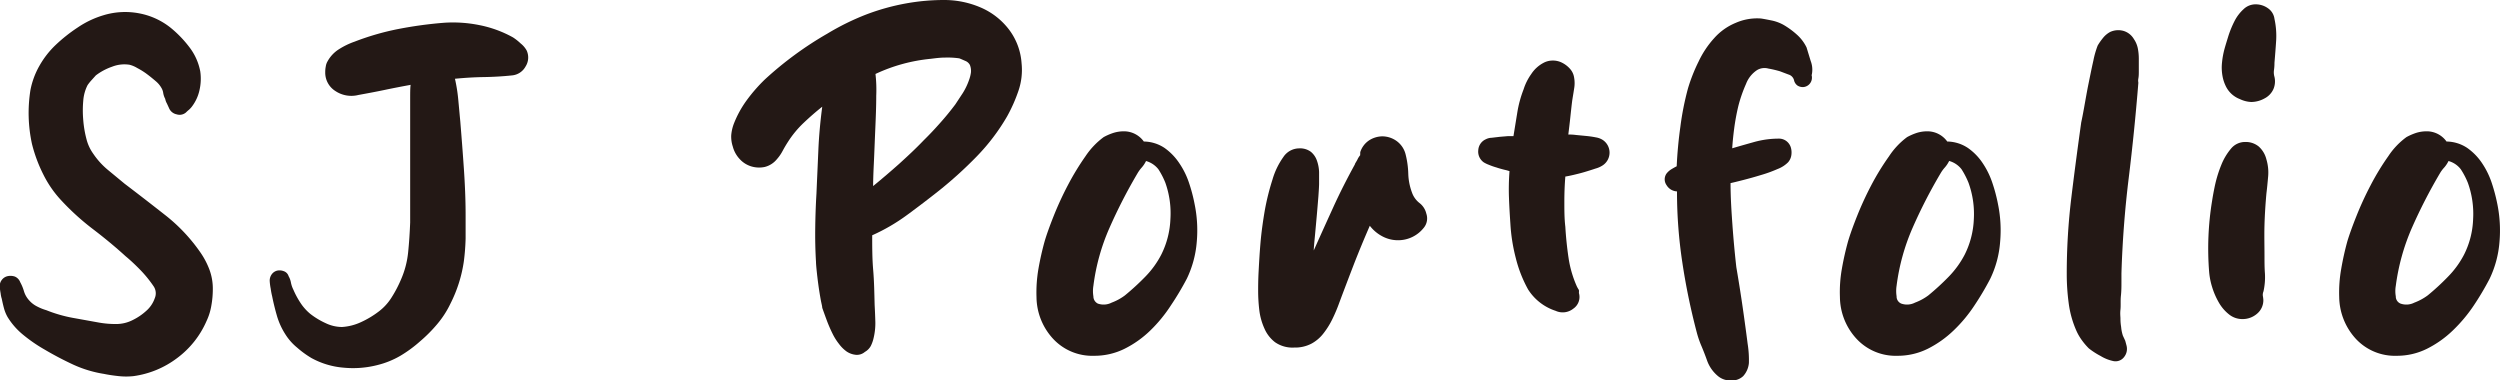 <svg xmlns="http://www.w3.org/2000/svg" viewBox="0 0 328.22 49.95"><defs><style>.cls-1{fill:#231815;}</style></defs><g id="레이어_2" data-name="레이어 2"><g id="레이어_1-2" data-name="레이어 1"><path class="cls-1" d="M17.53,49.38a9,9,0,0,1-1.94,0c-.66-.07-1.3-.16-1.93-.29a15.43,15.43,0,0,1-4-1.2,42.81,42.81,0,0,1-3.81-2,19.94,19.94,0,0,1-2.73-1.87A9.23,9.23,0,0,1,1,41.63a4.89,4.89,0,0,1-.48-1.17c-.11-.4-.2-.81-.29-1.24a3.72,3.72,0,0,1-.15-.73,6,6,0,0,1-.1-.73,1.31,1.31,0,0,1,.25-1,1.3,1.3,0,0,1,.8-.51,1.79,1.79,0,0,1,.92.06,1.29,1.29,0,0,1,.7.73,5.82,5.82,0,0,1,.5,1.21,3.08,3.08,0,0,0,.64,1.14,3.42,3.42,0,0,0,1.05.83,6.48,6.48,0,0,0,1.23.5,18.16,18.16,0,0,0,3.43,1l3.49.63a12.65,12.65,0,0,0,2.25.19A4.77,4.77,0,0,0,17.46,42a7.49,7.49,0,0,0,1.72-1.17,3.88,3.88,0,0,0,1.14-1.68,1.64,1.64,0,0,0-.13-1.53,15.86,15.86,0,0,0-1.71-2.12c-.64-.66-1.29-1.28-2-1.87-1.35-1.23-2.77-2.4-4.25-3.53A32.28,32.28,0,0,1,8.13,26.4a14.27,14.27,0,0,1-2.44-3.49,19.2,19.2,0,0,1-1.49-4A19.12,19.12,0,0,1,4,11.8,10.48,10.48,0,0,1,5.18,8.63,11.69,11.69,0,0,1,7.31,5.9a20.75,20.75,0,0,1,2.92-2.31A12.2,12.2,0,0,1,13.59,2a9.76,9.76,0,0,1,4.67-.25,9.38,9.38,0,0,1,4.15,1.9,14.8,14.8,0,0,1,2.45,2.54,7.51,7.51,0,0,1,1.43,3.17,6.72,6.72,0,0,1-.1,2.48,5.49,5.49,0,0,1-1,2.16,3.11,3.11,0,0,1-.38.41,4.1,4.1,0,0,0-.39.35,1.27,1.27,0,0,1-1.23.25,1.37,1.37,0,0,1-1-.82l-.28-.61a1.91,1.91,0,0,1-.22-.6,2.54,2.54,0,0,1-.26-.76,1.77,1.77,0,0,0-.25-.7,3.23,3.23,0,0,0-.73-.86c-.36-.31-.75-.63-1.18-.95A9.41,9.41,0,0,0,18,8.92,3.64,3.64,0,0,0,17,8.5a4.41,4.41,0,0,0-2.29.26A7.6,7.6,0,0,0,12.58,9.9l-.54.6a6.39,6.39,0,0,0-.54.67,5.39,5.39,0,0,0-.57,2.06,14.31,14.31,0,0,0,0,2.54,14,14,0,0,0,.42,2.48,5.66,5.66,0,0,0,.89,1.93,10.06,10.06,0,0,0,1.93,2.13l2.19,1.81c1.78,1.35,3.56,2.73,5.33,4.12a22.48,22.48,0,0,1,4.57,4.83,10.47,10.47,0,0,1,1.24,2.34A7.18,7.18,0,0,1,27.94,38a12.14,12.14,0,0,1-.2,2.16,7.62,7.62,0,0,1-.63,2A12,12,0,0,1,23.27,47,12.25,12.25,0,0,1,17.53,49.38Z"/><path class="cls-1" d="M49.58,47.92a12.87,12.87,0,0,1-4.48.35A10.54,10.54,0,0,1,40.88,47,12.5,12.5,0,0,1,39,45.63a7.16,7.16,0,0,1-1.56-1.78,9.22,9.22,0,0,1-1.08-2.38c-.25-.86-.46-1.72-.63-2.57a9.35,9.35,0,0,1-.19-1,7.63,7.63,0,0,1-.13-1,1.41,1.41,0,0,1,.29-.92,1.25,1.25,0,0,1,.69-.45,1.51,1.51,0,0,1,.86.07,1,1,0,0,1,.64.66,2.57,2.57,0,0,1,.31.86,3.66,3.66,0,0,0,.32.92,10.87,10.87,0,0,0,.92,1.71,6.46,6.46,0,0,0,1.3,1.46,10,10,0,0,0,2,1.21,5,5,0,0,0,2.16.51,6.9,6.9,0,0,0,2.5-.64,12.09,12.09,0,0,0,2.32-1.39,6.84,6.84,0,0,0,1.71-1.88,15.88,15.88,0,0,0,1.21-2.31,11.84,11.84,0,0,0,.95-3.65c.13-1.29.21-2.57.26-3.84V13.14c0-.93,0-1.59.06-2-1.14.21-2.29.43-3.43.67s-2.28.45-3.43.66A3.78,3.78,0,0,1,44,11.93a2.85,2.85,0,0,1-1.3-2.47,3.41,3.41,0,0,1,.07-.73A1.82,1.82,0,0,1,43,8.06a4.34,4.34,0,0,1,1.49-1.59,9.83,9.83,0,0,1,2.06-1,34.32,34.32,0,0,1,5.68-1.65A54.19,54.19,0,0,1,58.14,3a17.41,17.41,0,0,1,4.76.29,15.07,15.07,0,0,1,4.45,1.62,6.87,6.87,0,0,1,1,.79,3.13,3.13,0,0,1,.79.92A2.19,2.19,0,0,1,69,8.73,2.26,2.26,0,0,1,67.22,9.9c-1.23.13-2.48.2-3.74.22s-2.52.1-3.75.22a21.13,21.13,0,0,1,.44,2.8c.09.93.17,1.86.26,2.79.17,2.07.33,4.14.47,6.19s.23,4.09.23,6.12c0,1,0,2,0,3.05a29,29,0,0,1-.23,3,17.87,17.87,0,0,1-1.77,5.59,12.5,12.5,0,0,1-1.72,2.66,19,19,0,0,1-2.28,2.29,16.65,16.65,0,0,1-2.6,1.9A11.35,11.35,0,0,1,49.58,47.92Z"/><path class="cls-1" d="M113.55,46.2a1.6,1.6,0,0,1-1.21.38,2.62,2.62,0,0,1-1.2-.44,4.59,4.59,0,0,1-1-1,7.36,7.36,0,0,1-.79-1.24,18.7,18.7,0,0,1-.77-1.75q-.32-.86-.63-1.74c0-.21-.12-.61-.22-1.18s-.2-1.18-.29-1.84-.16-1.27-.22-1.84-.09-1-.09-1.17c-.09-1.48-.12-3-.1-4.48s.07-3,.16-4.47c.08-1.9.17-3.81.25-5.71s.26-3.81.51-5.71c-.85.67-1.66,1.38-2.44,2.12a13.24,13.24,0,0,0-2.07,2.51q-.37.57-.69,1.17a5.48,5.48,0,0,1-.77,1.11,3,3,0,0,1-1.58,1,3.57,3.57,0,0,1-1.75-.07,3.37,3.37,0,0,1-1.52-.95,3.79,3.79,0,0,1-.92-1.65A4.17,4.17,0,0,1,96,17.77a5.52,5.52,0,0,1,.32-1.46,13.54,13.54,0,0,1,1.71-3.14,21.09,21.09,0,0,1,2.41-2.76,45.93,45.93,0,0,1,8.19-6,32.91,32.91,0,0,1,5-2.47A29.22,29.22,0,0,1,119,.44,28,28,0,0,1,124,0a12.12,12.12,0,0,1,4.79,1,9.26,9.26,0,0,1,3.71,2.92,8.24,8.24,0,0,1,1.62,4.38,8.43,8.43,0,0,1-.41,3.62,20.3,20.3,0,0,1-1.49,3.36,26.74,26.74,0,0,1-4,5.27,53.28,53.28,0,0,1-4.89,4.44q-2.08,1.65-4.25,3.24a24.64,24.64,0,0,1-4.57,2.66c0,1.53,0,3.05.13,4.57s.15,3.05.19,4.57q.06,1.08.09,2.16a8.35,8.35,0,0,1-.22,2.16,4.47,4.47,0,0,1-.38,1.08A2,2,0,0,1,113.55,46.2Zm1.39-36.49a18.34,18.34,0,0,1,.1,2.86c0,1.39-.06,2.88-.13,4.47s-.12,3.09-.19,4.51-.09,2.38-.09,2.88q1.77-1.45,3.42-2.92c1.1-1,2.18-2,3.24-3.11q1.08-1.06,2.13-2.25c.7-.78,1.36-1.59,2-2.44l1-1.52a8.36,8.36,0,0,0,.79-1.65,4.78,4.78,0,0,0,.26-1,2.12,2.12,0,0,0-.13-1,1.15,1.15,0,0,0-.6-.54c-.32-.14-.58-.26-.8-.34a10.77,10.77,0,0,0-1.87-.1c-.61,0-1.24.08-1.87.16A22,22,0,0,0,114.94,9.71Z"/><path class="cls-1" d="M143.63,46.71a7,7,0,0,1-5.36-2.22A8.17,8.17,0,0,1,136.08,39a18.23,18.23,0,0,1,.25-3.68,37.43,37.43,0,0,1,.83-3.68q.38-1.28,1.17-3.27a42.75,42.75,0,0,1,1.87-4.06,34.1,34.1,0,0,1,2.32-3.81A10,10,0,0,1,144.9,18a7.36,7.36,0,0,1,1.24-.54,4.5,4.5,0,0,1,1.36-.22,3.21,3.21,0,0,1,2.67,1.34,5,5,0,0,1,2.73.85,7.54,7.54,0,0,1,1.93,2A10.3,10.3,0,0,1,156.1,24a21,21,0,0,1,.73,2.76,17.06,17.06,0,0,1,.29,5,13.61,13.61,0,0,1-1.3,4.82,37.43,37.43,0,0,1-2.1,3.52A18.8,18.8,0,0,1,151,43.41a13.5,13.5,0,0,1-3.36,2.38A8.87,8.87,0,0,1,143.63,46.71Zm.51-6.85a2.3,2.3,0,0,0,1.81-.13,6.92,6.92,0,0,0,1.74-.95,32.42,32.42,0,0,0,2.67-2.45,12,12,0,0,0,2.09-2.88,11.36,11.36,0,0,0,1.21-4.67A12,12,0,0,0,153,24a10.06,10.06,0,0,0-.92-1.78,3.13,3.13,0,0,0-1.62-1.08,3.78,3.78,0,0,1-.57.86,4.69,4.69,0,0,0-.57.79,68,68,0,0,0-3.65,7.11,27.29,27.29,0,0,0-2.12,7.62,4.26,4.26,0,0,0,0,1.39A1.05,1.05,0,0,0,144.14,39.86Z"/><path class="cls-1" d="M169.91,45.63a4,4,0,0,1-2.51-.7A4.51,4.51,0,0,1,166,43.12a8.18,8.18,0,0,1-.67-2.41,21.74,21.74,0,0,1-.15-2.5c0-.55,0-1.4.06-2.54s.13-2.41.25-3.81.32-2.82.57-4.28a31.78,31.78,0,0,1,1-4,9.77,9.77,0,0,1,1.42-2.95,2.51,2.51,0,0,1,2.07-1.15,2.37,2.37,0,0,1,1.55.45,2.58,2.58,0,0,1,.79,1.14,4.94,4.94,0,0,1,.29,1.52q0,.82,0,1.53,0,.38-.09,1.65c-.07.84-.14,1.75-.23,2.73s-.17,1.88-.25,2.72-.13,1.4-.13,1.66c.85-1.91,1.71-3.8,2.57-5.69s1.81-3.75,2.83-5.61c0-.09.15-.29.32-.6a2.62,2.62,0,0,1,.38-.61,1,1,0,0,1,0-.19.89.89,0,0,0,0-.19,2.92,2.92,0,0,1,1.21-1.59,3.29,3.29,0,0,1,1.71-.5,3.25,3.25,0,0,1,1.84.6,3.08,3.08,0,0,1,1.21,1.81,11.56,11.56,0,0,1,.34,2.51,7.72,7.72,0,0,0,.48,2.44,3,3,0,0,0,1,1.4,2.47,2.47,0,0,1,.89,1.39,1.94,1.94,0,0,1-.38,1.91,4.28,4.28,0,0,1-3.3,1.58,4.34,4.34,0,0,1-2.09-.51,5,5,0,0,1-1.65-1.39q-1.08,2.47-2.07,5c-.65,1.69-1.3,3.39-1.93,5.08a20.66,20.66,0,0,1-.89,2.12,10.4,10.4,0,0,1-1.18,1.91,5,5,0,0,1-1.58,1.36A4.62,4.62,0,0,1,169.91,45.63Z"/><path class="cls-1" d="M207.29,38.46a1.85,1.85,0,0,1-.73,2.06,2.23,2.23,0,0,1-2.32.29A6.76,6.76,0,0,1,200.62,38,16.85,16.85,0,0,1,199,33.86a23,23,0,0,1-.7-4.41c-.08-1.19-.15-2.35-.19-3.49a31.42,31.42,0,0,1,.07-3.49,6.42,6.42,0,0,0-.7-.19c-.34-.09-.69-.18-1-.29a8.52,8.52,0,0,1-1-.35,3.88,3.88,0,0,1-.67-.32,1.72,1.72,0,0,1-.73-1.61,1.67,1.67,0,0,1,1-1.43,1.73,1.73,0,0,1,.73-.19l1.11-.13,1.08-.09c.34,0,.57,0,.7,0l.51-3.14a14.9,14.9,0,0,1,.82-3,7.13,7.13,0,0,1,1-2,4.32,4.32,0,0,1,1.58-1.46,2.54,2.54,0,0,1,1.24-.32,2.63,2.63,0,0,1,1.24.29,3.4,3.4,0,0,1,1,.76,2.19,2.19,0,0,1,.57,1.17,4.14,4.14,0,0,1,0,1.49c-.08.53-.17,1.05-.25,1.56-.09.72-.17,1.46-.25,2.22s-.17,1.5-.26,2.22c.21,0,.53,0,1,.06l1.34.13a12.29,12.29,0,0,1,1.3.19,2.34,2.34,0,0,1,.86.32,2,2,0,0,1,0,3.36,3.22,3.22,0,0,1-.93.41c-.44.15-.92.3-1.42.45s-1,.27-1.46.38-.83.18-1.08.22c-.09,1.1-.13,2.2-.13,3.3s0,2.2.13,3.3c.08,1.36.22,2.7.41,4a14.33,14.33,0,0,0,1.11,3.84,4.49,4.49,0,0,0,.26.45A1.62,1.62,0,0,1,207.29,38.46Z"/><path class="cls-1" d="M228.86,49.38a2.14,2.14,0,0,1-1.58.57,2.54,2.54,0,0,1-1.65-.51,4.7,4.7,0,0,1-1.53-2.16c-.21-.59-.44-1.18-.69-1.78a12.49,12.49,0,0,1-.64-1.84,85.81,85.81,0,0,1-1.9-9.2,62,62,0,0,1-.7-9.33,1.69,1.69,0,0,1-1.37-.82,1.32,1.32,0,0,1,0-1.53,2.39,2.39,0,0,1,.6-.54c.23-.14.47-.28.73-.41.08-1.73.24-3.46.48-5.17a37.38,37.38,0,0,1,1-5.05A22.09,22.09,0,0,1,223,8.09,12.42,12.42,0,0,1,225.06,5a7.69,7.69,0,0,1,2.82-2,7,7,0,0,1,3.33-.57c.51.08,1,.18,1.49.28a5.53,5.53,0,0,1,1.43.54,10.46,10.46,0,0,1,1.75,1.27,5.4,5.4,0,0,1,1.3,1.71L237.72,8a3.21,3.21,0,0,1,.16,1.74.41.41,0,0,0,0,.29,1.7,1.7,0,0,1,0,.28,1.23,1.23,0,0,1-1.11,1.12,1.3,1.3,0,0,1-.77-.19,1.16,1.16,0,0,1-.47-.73,1.05,1.05,0,0,0-.73-.73l-1.11-.42A14,14,0,0,0,232.16,9a1.91,1.91,0,0,0-1.46.19A3.75,3.75,0,0,0,229.24,11a18.31,18.31,0,0,0-1,2.85,29.08,29.08,0,0,0-.57,3.08c-.13,1-.21,1.86-.25,2.54,1-.3,2-.58,3-.86a12.13,12.13,0,0,1,3.11-.41,1.61,1.61,0,0,1,1,.32,1.67,1.67,0,0,1,.57.79,2.31,2.31,0,0,1,.09,1,1.79,1.79,0,0,1-.44,1,3.92,3.92,0,0,1-1.4.89,17,17,0,0,1-2.19.79c-.78.24-1.54.45-2.28.64s-1.3.33-1.68.41c0,1.86.12,3.7.25,5.52s.3,3.66.51,5.52c.08.47.22,1.29.41,2.48s.38,2.45.57,3.81.36,2.62.51,3.8a13.7,13.7,0,0,1,.16,2.48A2.94,2.94,0,0,1,228.86,49.38Z"/><path class="cls-1" d="M249.11,46.71a7,7,0,0,1-5.36-2.22A8.17,8.17,0,0,1,241.56,39a17.53,17.53,0,0,1,.25-3.68,37.43,37.43,0,0,1,.83-3.68q.38-1.28,1.17-3.27a42.75,42.75,0,0,1,1.87-4.06A32.67,32.67,0,0,1,248,20.53,9.83,9.83,0,0,1,250.38,18a7.62,7.62,0,0,1,1.23-.54,4.57,4.57,0,0,1,1.37-.22,3.21,3.21,0,0,1,2.67,1.34,5,5,0,0,1,2.72.85,7.42,7.42,0,0,1,1.94,2,10.65,10.65,0,0,1,1.27,2.6,21,21,0,0,1,.73,2.76,17.06,17.06,0,0,1,.28,5,13.4,13.4,0,0,1-1.3,4.82,37.25,37.25,0,0,1-2.09,3.52,18.8,18.8,0,0,1-2.73,3.27,13.88,13.88,0,0,1-3.36,2.38A8.87,8.87,0,0,1,249.11,46.71Zm.51-6.85a2.28,2.28,0,0,0,1.8-.13,7,7,0,0,0,1.75-.95,32.42,32.42,0,0,0,2.67-2.45,12.25,12.25,0,0,0,2.09-2.88,11.36,11.36,0,0,0,1.21-4.67,12,12,0,0,0-.7-4.79,10.77,10.77,0,0,0-.92-1.78,3.13,3.13,0,0,0-1.62-1.08,3.78,3.78,0,0,1-.57.86,4.69,4.69,0,0,0-.57.79,66.15,66.15,0,0,0-3.65,7.11A27.65,27.65,0,0,0,249,37.51a4.57,4.57,0,0,0,0,1.39A1,1,0,0,0,249.62,39.86Z"/><path class="cls-1" d="M279.19,45.38a1.7,1.7,0,0,1-.32,1.49,1.4,1.4,0,0,1-1.39.54,5.29,5.29,0,0,1-1.69-.67,10,10,0,0,1-1.55-1,8.48,8.48,0,0,1-.92-1.08,6.79,6.79,0,0,1-.73-1.27,13.07,13.07,0,0,1-1-3.62,28.68,28.68,0,0,1-.25-3.81,82.7,82.7,0,0,1,.6-10c.4-3.3.84-6.6,1.3-9.9.09-.38.22-1.06.39-2s.35-2,.57-3.08.42-2.08.63-3a11.8,11.8,0,0,1,.57-2,8,8,0,0,1,.7-1,3.06,3.06,0,0,1,.95-.79,2.54,2.54,0,0,1,1.75-.13,2.36,2.36,0,0,1,1.36,1.08,3.3,3.3,0,0,1,.51,1.21,7.06,7.06,0,0,1,.13,1.33v.63c0,.3,0,.63,0,1s0,.69-.06,1,0,.49,0,.57q-.51,6.35-1.27,12.54t-.95,12.47q0,.26,0,1.11c0,.57,0,1.18-.07,1.84s0,1.26-.06,1.81,0,.93,0,1.14,0,.59.09,1.14a5,5,0,0,0,.23,1.14l.31.67Z"/><path class="cls-1" d="M297.15,39.35a2.3,2.3,0,0,1-.83,1.84,2.88,2.88,0,0,1-1.9.7,2.78,2.78,0,0,1-1.81-.64,5.41,5.41,0,0,1-1.33-1.58,9.68,9.68,0,0,1-.86-2,9.22,9.22,0,0,1-.38-1.9,38.74,38.74,0,0,1,.38-9.39c.09-.59.22-1.32.41-2.19a16.27,16.27,0,0,1,.8-2.54,7.81,7.81,0,0,1,1.27-2.13,2.39,2.39,0,0,1,1.9-.88,2.67,2.67,0,0,1,1.75.6,3.34,3.34,0,0,1,1,1.68,6,6,0,0,1,.23,2.25c-.07.79-.14,1.54-.23,2.26-.12,1.35-.21,2.71-.25,4.09s0,2.74,0,4.09c0,.76,0,1.54.06,2.32a8.64,8.64,0,0,1-.19,2.32,1.21,1.21,0,0,0-.09.57A4.91,4.91,0,0,1,297.15,39.35Zm1.33-27.67a2.54,2.54,0,0,1-1.17,1.24,3.65,3.65,0,0,1-1.75.47,3.84,3.84,0,0,1-1.49-.38,3.39,3.39,0,0,1-1.87-1.74,4.93,4.93,0,0,1-.38-1.12,6.24,6.24,0,0,1-.1-1.9,10.87,10.87,0,0,1,.35-1.9c.13-.47.3-1,.51-1.69a13.13,13.13,0,0,1,.79-1.9,5.44,5.44,0,0,1,1.18-1.55,2.25,2.25,0,0,1,1.58-.64,2.74,2.74,0,0,1,1.62.51,2,2,0,0,1,.86,1.4,10.44,10.44,0,0,1,.22,2.88c-.06.95-.14,1.92-.22,2.89a6.36,6.36,0,0,1-.06.92,2.11,2.11,0,0,0,.06.92A2.59,2.59,0,0,1,298.48,11.68Z"/><path class="cls-1" d="M314.67,46.71a7,7,0,0,1-5.37-2.22A8.27,8.27,0,0,1,307.11,39a17.54,17.54,0,0,1,.26-3.68,37.36,37.36,0,0,1,.82-3.68c.26-.85.65-1.94,1.18-3.27a42.75,42.75,0,0,1,1.87-4.06,32.67,32.67,0,0,1,2.32-3.81A9.67,9.67,0,0,1,315.94,18a7.62,7.62,0,0,1,1.23-.54,4.57,4.57,0,0,1,1.37-.22,3.18,3.18,0,0,1,2.66,1.34,5,5,0,0,1,2.73.85,7.57,7.57,0,0,1,1.94,2,10.65,10.65,0,0,1,1.27,2.6,22.65,22.65,0,0,1,.73,2.76,17.41,17.41,0,0,1,.28,5,13.61,13.61,0,0,1-1.3,4.82,37.25,37.25,0,0,1-2.09,3.52A19.74,19.74,0,0,1,322,43.41a13.74,13.74,0,0,1-3.37,2.38A8.83,8.83,0,0,1,314.67,46.71Zm.5-6.85a2.3,2.3,0,0,0,1.81-.13,7.19,7.19,0,0,0,1.75-.95,30.75,30.75,0,0,0,2.66-2.45,12,12,0,0,0,2.1-2.88,11.2,11.2,0,0,0,1.2-4.67A12,12,0,0,0,324,24a10,10,0,0,0-.93-1.78,3.05,3.05,0,0,0-1.61-1.08,3.78,3.78,0,0,1-.57.86,4.24,4.24,0,0,0-.58.79,68,68,0,0,0-3.65,7.11,28,28,0,0,0-2.12,7.62,4,4,0,0,0,0,1.39A1,1,0,0,0,315.17,39.86Z"/></g></g></svg>